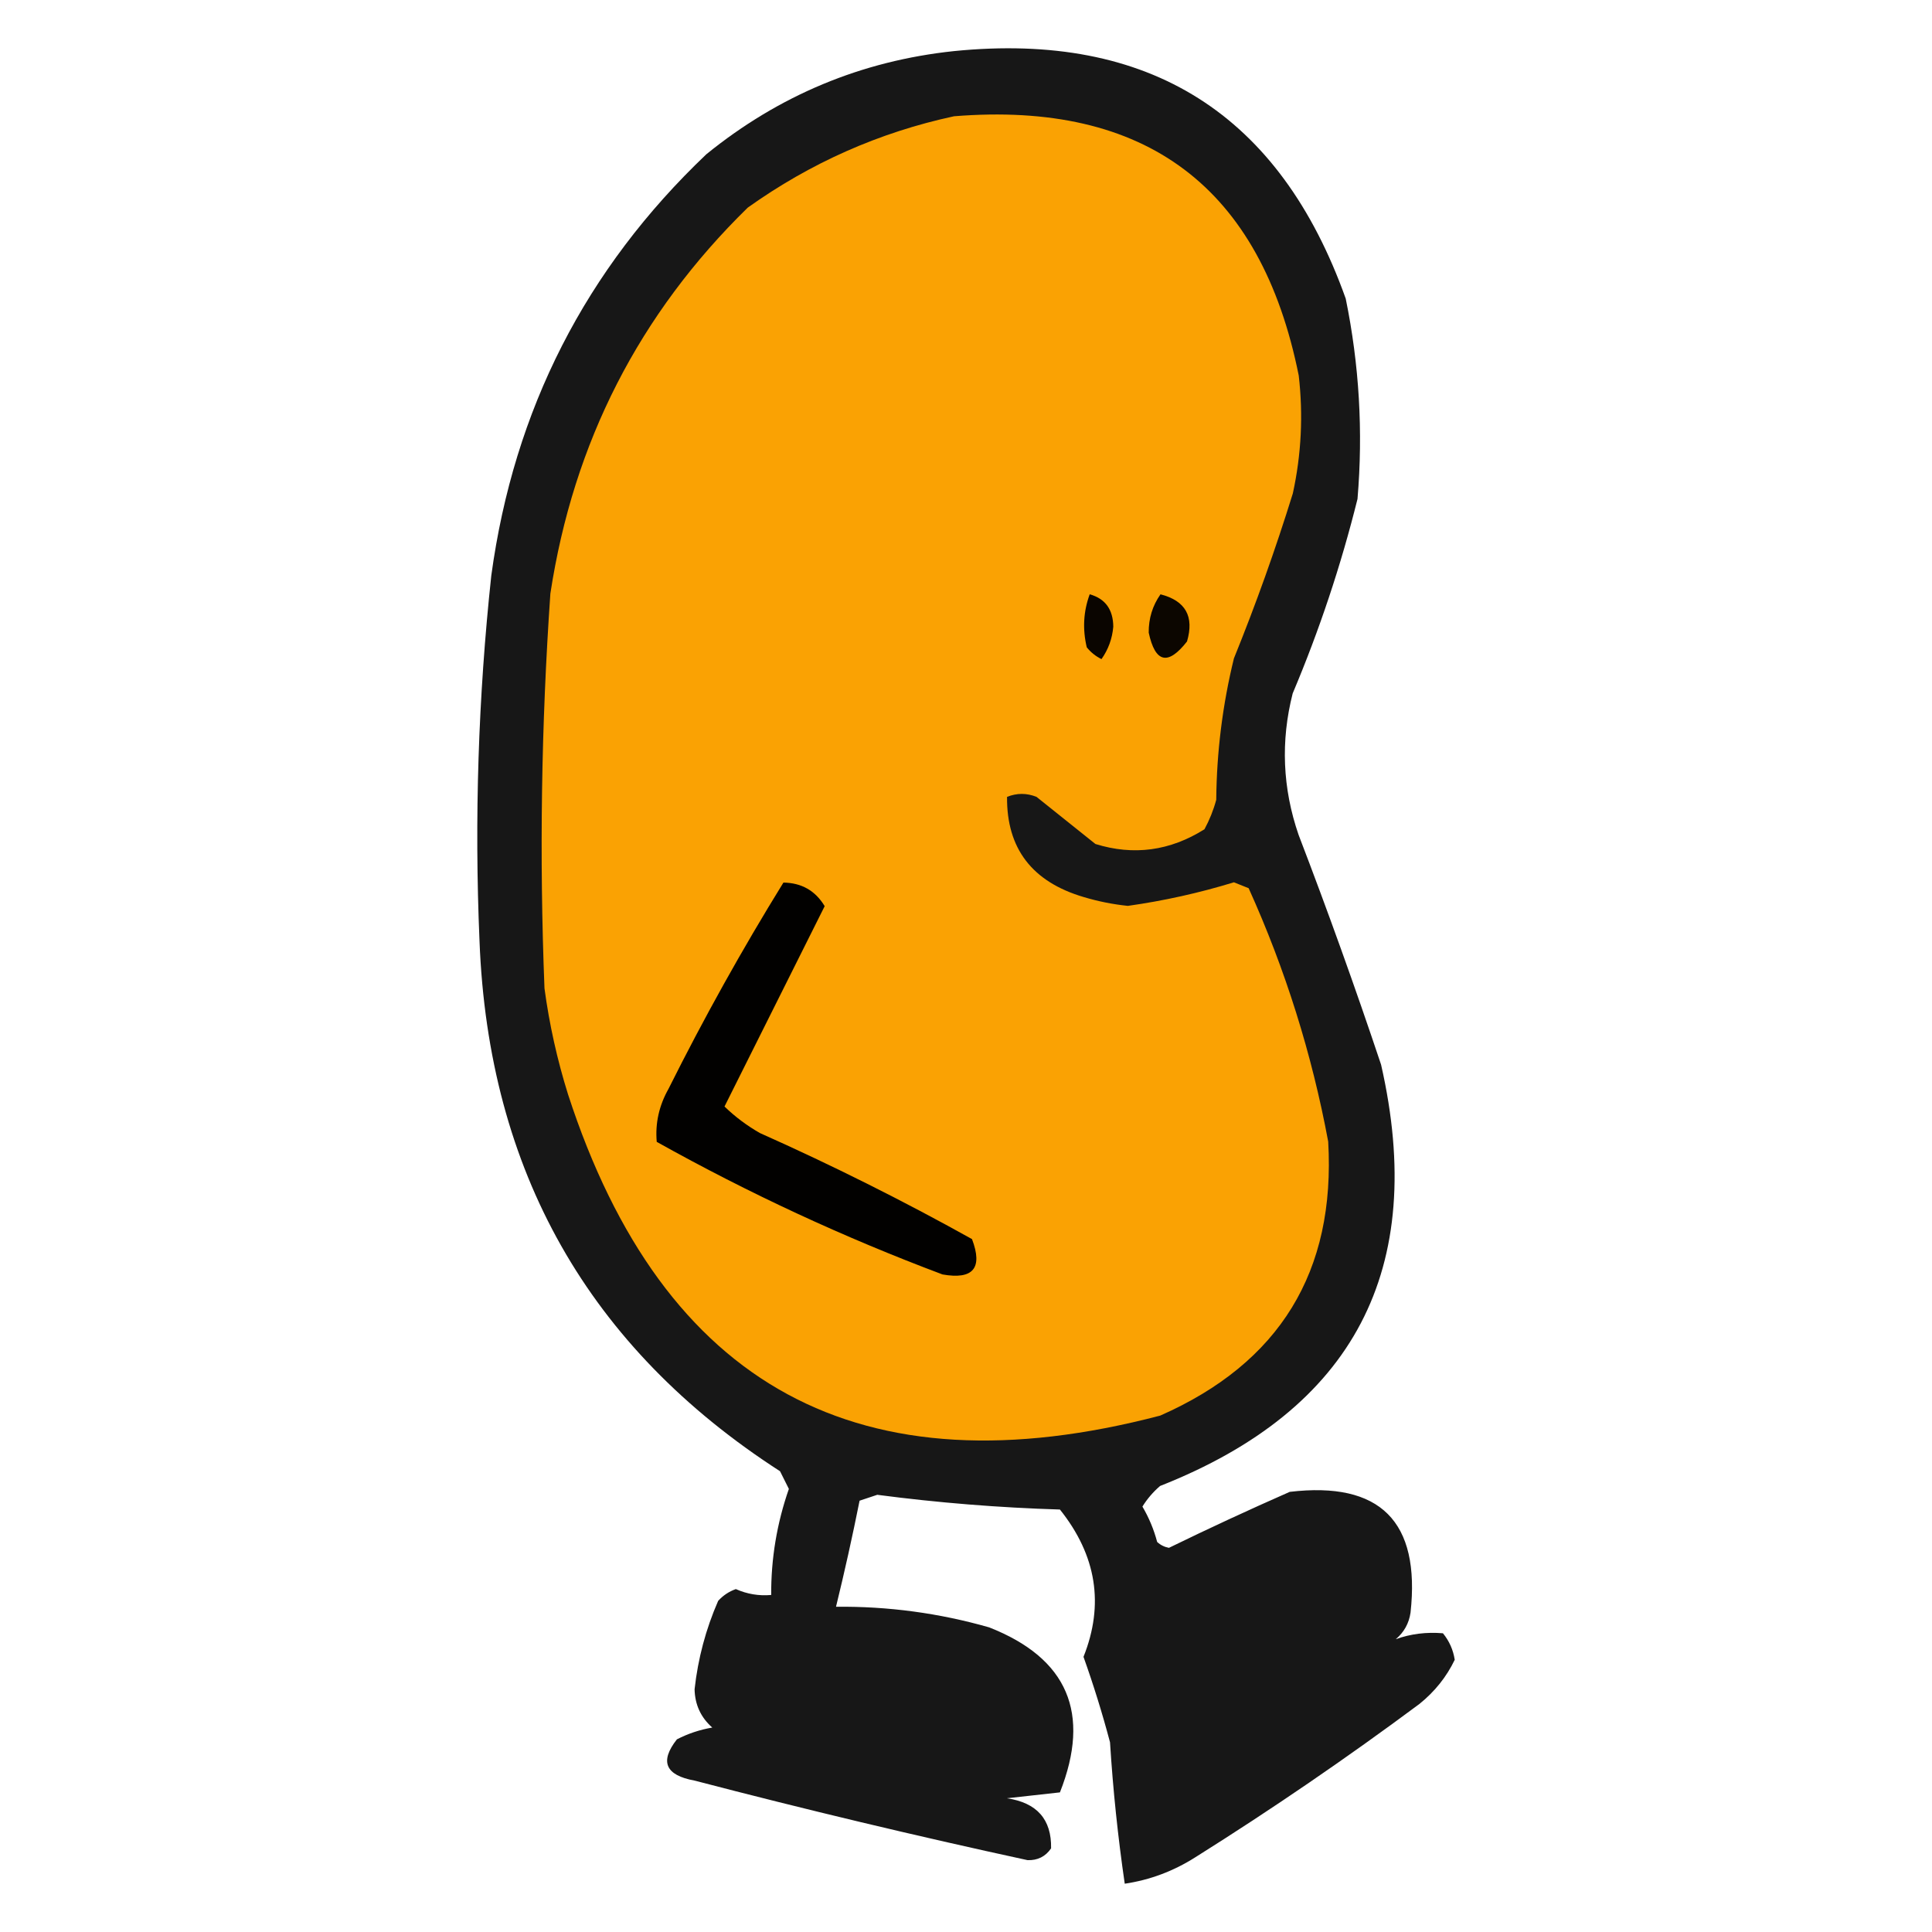 <?xml version="1.0" encoding="UTF-8" standalone="no" ?>
<!DOCTYPE svg PUBLIC "-//W3C//DTD SVG 1.1//EN" "http://www.w3.org/Graphics/SVG/1.1/DTD/svg11.dtd">
<svg xmlns="http://www.w3.org/2000/svg" xmlns:xlink="http://www.w3.org/1999/xlink" version="1.1" width="400" height="400" viewBox="0 0 400 400" xml:space="preserve">
<desc>Created with Fabric.js 5.2.4</desc>
<defs>
</defs>
<rect x="0" y="0" width="100%" height="100%" fill="transparent"></rect>
<g transform="matrix(0 0 0 0 0 0)" id="430523cd-cdfb-4c73-b0d3-208b5584339b"  >
</g>
<g transform="matrix(1 0 0 1 200 200)" id="2205bd56-cdae-4e8d-a7f4-c73c94151841"  >
<rect style="stroke: none; stroke-width: 1; stroke-dasharray: none; stroke-linecap: butt; stroke-dashoffset: 0; stroke-linejoin: miter; stroke-miterlimit: 4; fill: rgb(255,255,255); fill-rule: nonzero; opacity: 1; visibility: hidden;" vector-effect="non-scaling-stroke"  x="-200" y="-200" rx="0" ry="0" width="400" height="400" />
</g>
<g transform="matrix(1.22 0 0 1.22 200 200)"  >
<path style="stroke: none; stroke-width: 1; stroke-dasharray: none; stroke-linecap: butt; stroke-dashoffset: 0; stroke-linejoin: miter; stroke-miterlimit: 4; fill: rgb(0,0,0); fill-rule: evenodd; opacity: 0.91;" vector-effect="non-scaling-stroke"  transform=" translate(-249.56, -185.76)" d="M 247.5 30.5 C 280.657 27.166 302.824 41.166 314 72.5 C 316.299 83.733 316.965 95.066 316 106.5 C 313.195 117.779 309.528 128.779 305 139.5 C 302.941 147.584 303.274 155.584 306 163.5 C 310.952 176.402 315.618 189.402 320 202.5 C 327.905 237.195 315.405 261.029 282.5 274 C 281.313 275.019 280.313 276.186 279.5 277.5 C 280.609 279.385 281.443 281.385 282 283.5 C 282.561 284.022 283.228 284.355 284 284.5 C 290.773 281.197 297.607 278.03 304.5 275 C 319.86 273.185 326.693 280.019 325 295.5 C 324.727 297.329 323.893 298.829 322.5 300 C 325.026 299.096 327.692 298.762 330.5 299 C 331.573 300.313 332.24 301.813 332.5 303.5 C 331.103 306.406 329.103 308.906 326.5 311 C 314.18 320.161 301.514 328.828 288.5 337 C 284.781 339.364 280.781 340.864 276.5 341.5 C 275.339 333.549 274.505 325.549 274 317.5 C 272.703 312.608 271.203 307.775 269.5 303 C 273.045 294.111 271.712 285.778 265.5 278 C 255.122 277.683 244.789 276.849 234.5 275.5 C 233.5 275.833 232.5 276.167 231.5 276.5 C 230.293 282.535 228.96 288.535 227.5 294.5 C 236.335 294.405 245.002 295.572 253.5 298 C 266.807 303.235 270.807 312.568 265.5 326 C 262.5 326.333 259.5 326.667 256.5 327 C 261.594 327.75 264.094 330.583 264 335.5 C 263.044 336.894 261.711 337.561 260 337.5 C 241.075 333.394 222.242 328.894 203.5 324 C 198.539 323.096 197.539 320.763 200.5 317 C 202.392 316.027 204.392 315.36 206.5 315 C 204.556 313.278 203.556 311.111 203.5 308.5 C 204.076 303.282 205.409 298.282 207.5 293.5 C 208.328 292.585 209.328 291.919 210.5 291.5 C 212.409 292.348 214.409 292.682 216.5 292.5 C 216.468 286.326 217.468 280.326 219.5 274.5 C 219 273.5 218.5 272.5 218 271.5 C 185.508 250.539 168.508 220.539 167 181.5 C 166.118 160.784 166.785 140.117 169 119.5 C 172.844 91.31 185.011 67.477 205.5 48 C 217.841 37.99 231.841 32.157 247.5 30.5 Z" stroke-linecap="round" />
</g>
<g transform="matrix(1.22 0 0 1.22 193.64 160.98)"  >
<path style="stroke: none; stroke-width: 1; stroke-dasharray: none; stroke-linecap: butt; stroke-dashoffset: 0; stroke-linejoin: miter; stroke-miterlimit: 4; fill: rgb(250,162,3); fill-rule: evenodd; opacity: 1;" vector-effect="non-scaling-stroke"  transform=" translate(-244.32, -153.72)" d="M 247.5 41.5 C 280.081 38.866 299.581 53.533 306 85.5 C 306.774 92.224 306.441 98.89 305 105.5 C 302.064 114.974 298.731 124.308 295 133.5 C 293.074 141.375 292.074 149.375 292 157.5 C 291.529 159.246 290.862 160.913 290 162.5 C 284.153 166.177 277.986 167.01 271.5 165 C 268.167 162.333 264.833 159.667 261.5 157 C 259.833 156.333 258.167 156.333 256.5 157 C 256.413 165.75 260.746 171.417 269.5 174 C 271.953 174.738 274.453 175.238 277 175.5 C 283.107 174.64 289.107 173.306 295 171.5 C 295.833 171.833 296.667 172.167 297.5 172.5 C 303.733 186.296 308.233 200.63 311 215.5 C 312.274 237.568 302.774 253.068 282.5 262 C 231.65 275.331 198.15 257.165 182 207.5 C 180.157 201.617 178.823 195.617 178 189.5 C 177.117 167.141 177.451 144.808 179 122.5 C 182.914 96.836 194.081 75.003 212.5 57 C 223.165 49.397 234.831 44.23 247.5 41.5 Z" stroke-linecap="round" />
</g>
<g transform="matrix(1.22 0 0 1.22 227.48 129.75)"  >
<path style="stroke: none; stroke-width: 1; stroke-dasharray: none; stroke-linecap: butt; stroke-dashoffset: 0; stroke-linejoin: miter; stroke-miterlimit: 4; fill: rgb(6,3,0); fill-rule: evenodd; opacity: 0.98;" vector-effect="non-scaling-stroke"  transform=" translate(-272.03, -128)" d="M 270.5 122.5 C 273.138 123.242 274.471 125.075 274.5 128 C 274.327 130.021 273.66 131.854 272.5 133.5 C 271.522 133.023 270.689 132.357 270 131.5 C 269.264 128.408 269.431 125.408 270.5 122.5 Z" stroke-linecap="round" />
</g>
<g transform="matrix(1.22 0 0 1.22 242.05 129.61)"  >
<path style="stroke: none; stroke-width: 1; stroke-dasharray: none; stroke-linecap: butt; stroke-dashoffset: 0; stroke-linejoin: miter; stroke-miterlimit: 4; fill: rgb(8,4,0); fill-rule: evenodd; opacity: 0.98;" vector-effect="non-scaling-stroke"  transform=" translate(-283.96, -127.88)" d="M 282.5 122.5 C 286.748 123.588 288.248 126.255 287 130.5 C 283.769 134.635 281.603 134.135 280.5 129 C 280.482 126.59 281.149 124.423 282.5 122.5 Z" stroke-linecap="round" />
</g>
<g transform="matrix(1.22 0 0 1.22 169.02 223.43)"  >
<path style="stroke: none; stroke-width: 1; stroke-dasharray: none; stroke-linecap: butt; stroke-dashoffset: 0; stroke-linejoin: miter; stroke-miterlimit: 4; fill: rgb(1,0,0); fill-rule: evenodd; opacity: 0.99;" vector-effect="non-scaling-stroke"  transform=" translate(-224.09, -204.86)" d="M 218.5 171.5 C 221.585 171.542 223.919 172.875 225.5 175.5 C 219.818 186.864 214.151 198.198 208.5 209.5 C 210.283 211.232 212.283 212.732 214.5 214 C 226.779 219.473 238.779 225.473 250.5 232 C 252.372 236.919 250.705 238.919 245.5 238 C 228.778 231.723 212.611 224.223 197 215.5 C 196.726 212.351 197.392 209.351 199 206.5 C 205.005 194.483 211.505 182.817 218.5 171.5 Z" stroke-linecap="round" />
</g>
</svg>